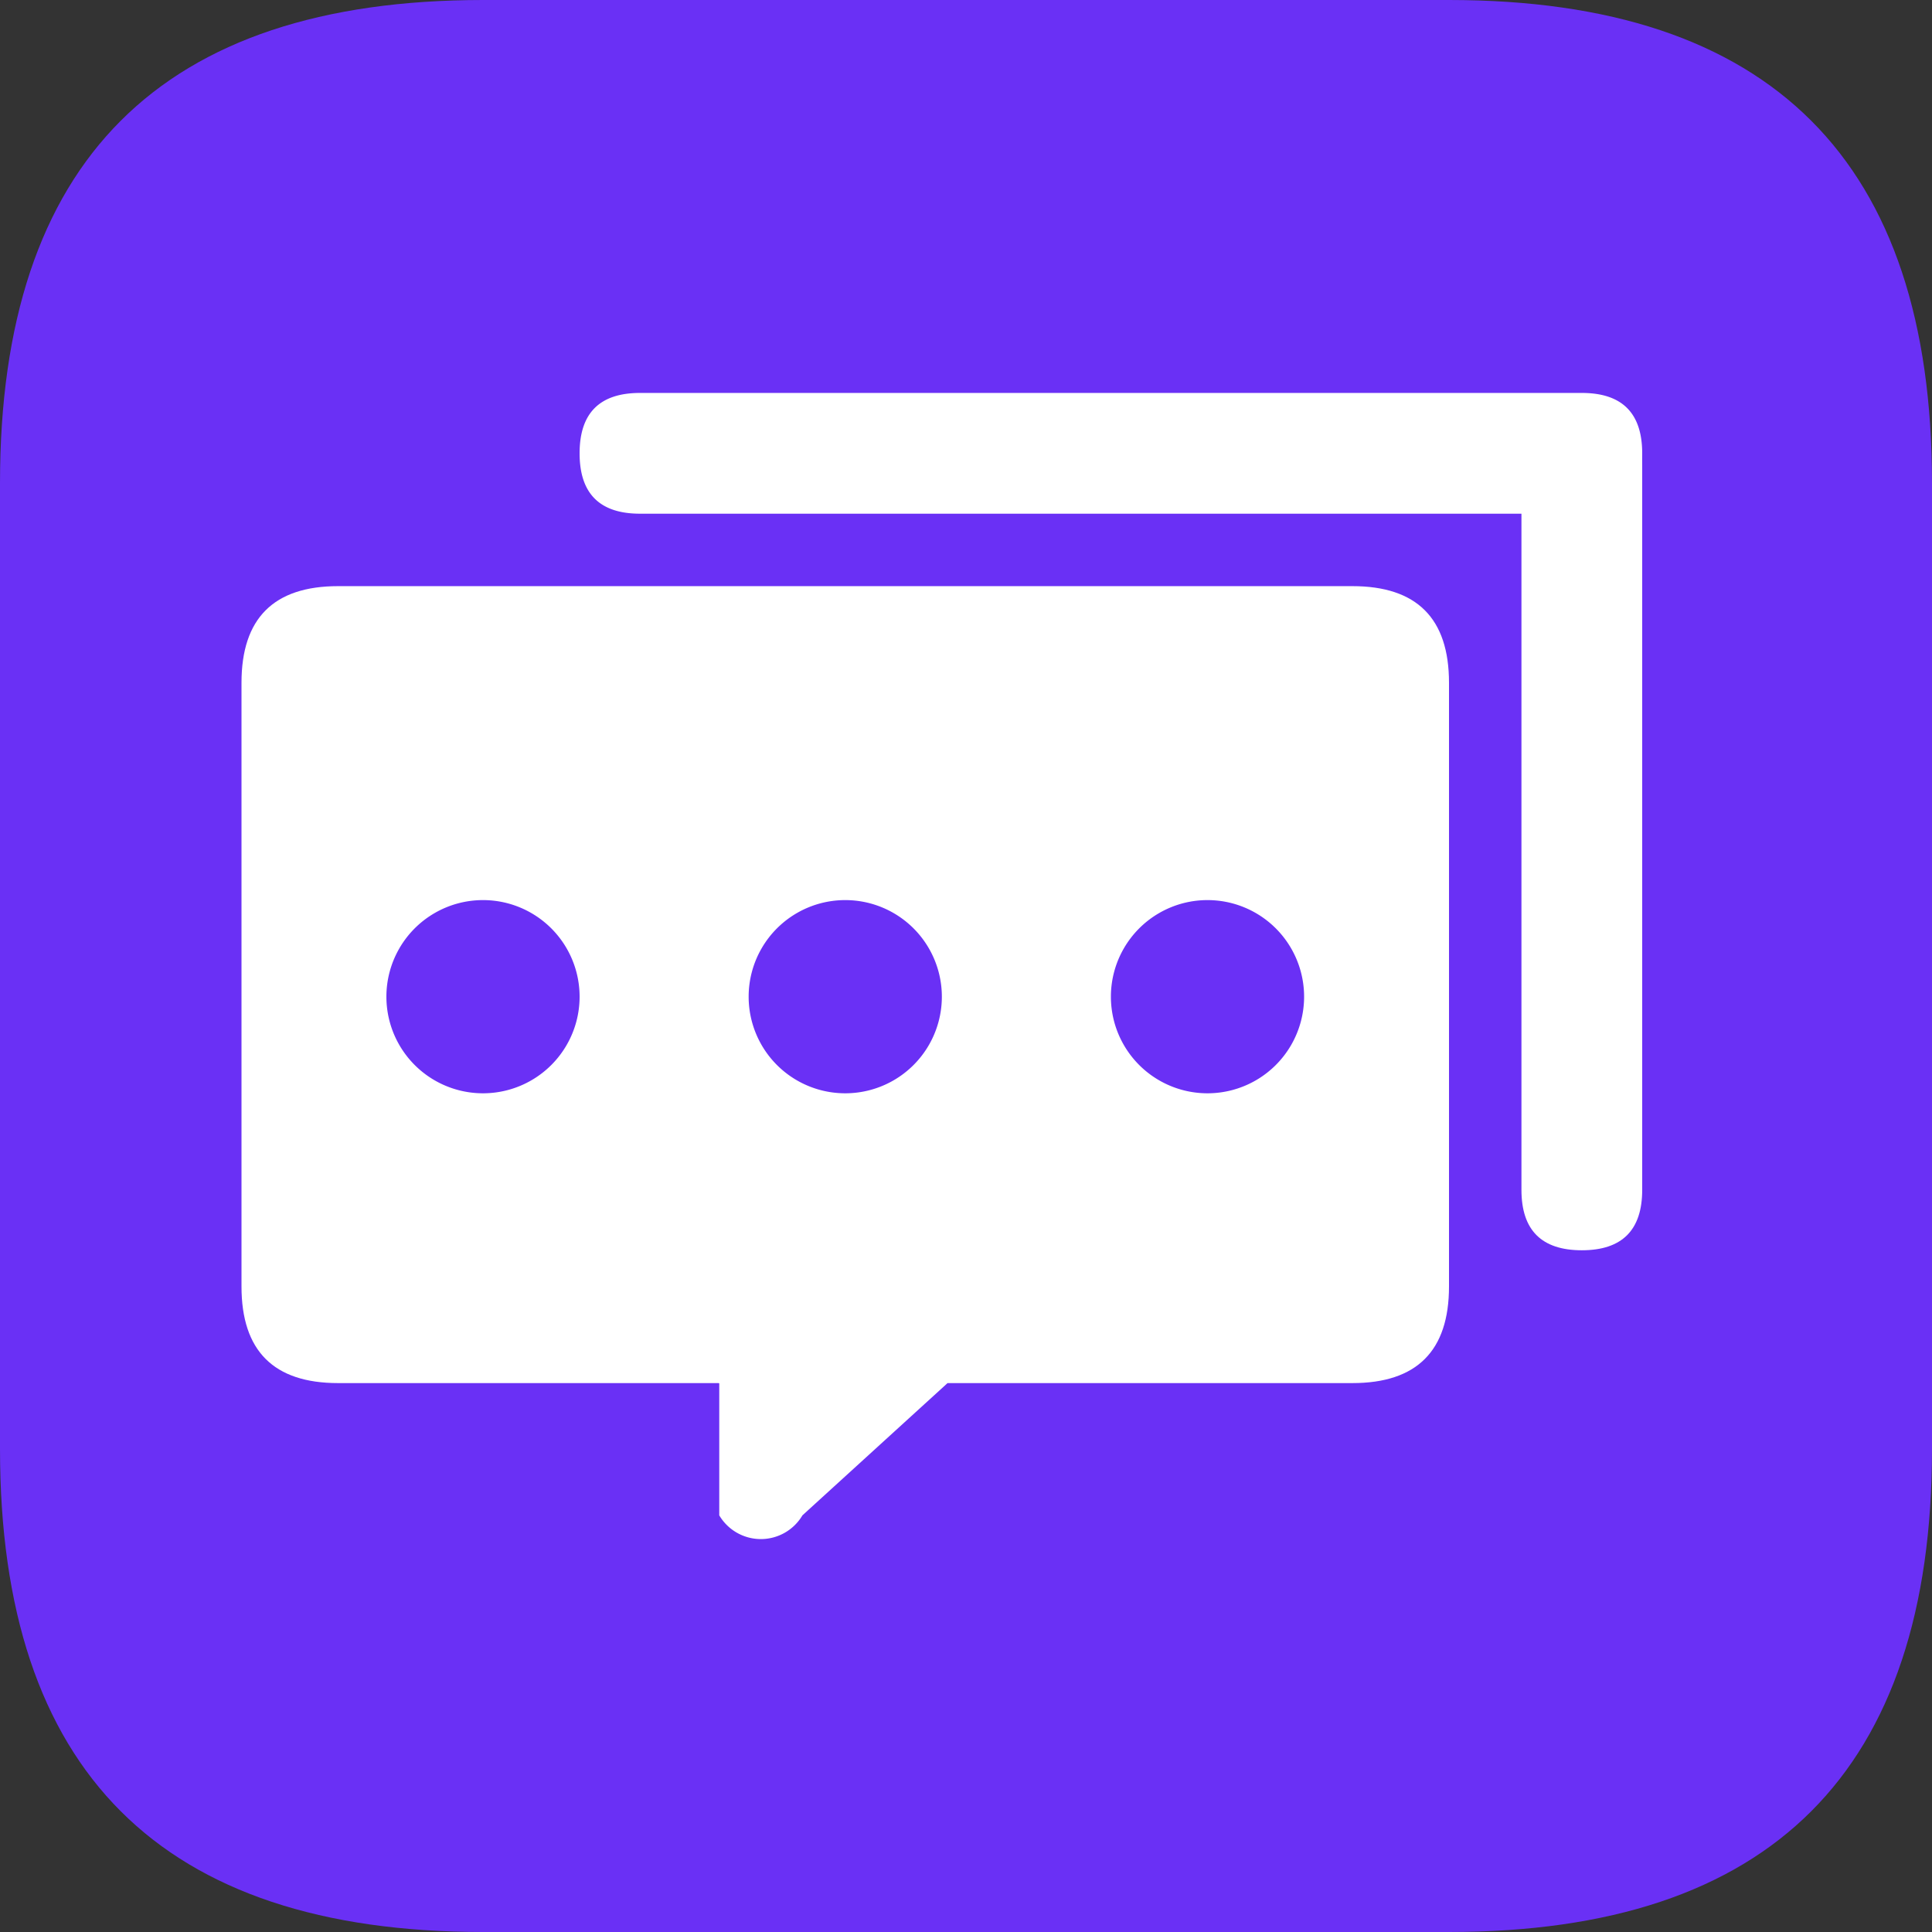 <?xml version="1.0" standalone="no"?><!DOCTYPE svg PUBLIC "-//W3C//DTD SVG 1.1//EN" "http://www.w3.org/Graphics/SVG/1.1/DTD/svg11.dtd"><svg t="1723863126557" class="icon" viewBox="0 0 1024 1024" version="1.1" xmlns="http://www.w3.org/2000/svg" p-id="8750" xmlns:xlink="http://www.w3.org/1999/xlink" width="200" height="200"><rect x="0" y="0" width="1024" height="1024" fill="#333333" stroke="none"/><path d="M256 0h512q256 0 256 256v512q0 256-256 256H256Q0 1024 0 768V256Q0 0 256 0z" fill="#6A30F5" p-id="8751"></path><path d="M179.2 310.669h537.6q51.2 0 51.2 51.2v320q0 51.2-51.2 51.2H179.2q-51.2 0-51.2-51.2v-320q0-51.2 51.2-51.2z" fill="#FFFFFF" p-id="8752"></path><path d="M204.8 528.269a51.2 51.2 0 1 0 102.4 0 51.2 51.2 0 1 0-102.4 0zM396.8 528.269a51.2 51.2 0 1 0 102.4 0 51.2 51.2 0 1 0-102.4 0zM588.8 528.269a51.2 51.2 0 1 0 102.4 0 51.2 51.2 0 1 0-102.4 0z" fill="#6A30F5" p-id="8753"></path><path d="M425.306 803.162a25.6 25.6 0 0 1-44.084 0v-69.876A25.6 25.6 0 0 1 403.2 694.67H480a25.6 25.6 0 0 1 21.978 38.617zM339.2 208.269h499.2q32 0 32 32t-32 32H339.2q-32 0-32-32t32-32z" fill="#FFFFFF" p-id="8754"></path><path d="M870.4 246.669v384q0 32-32 32t-32-32v-384q0-32 32-32t32 32z" fill="#FFFFFF" p-id="8755"></path></svg>